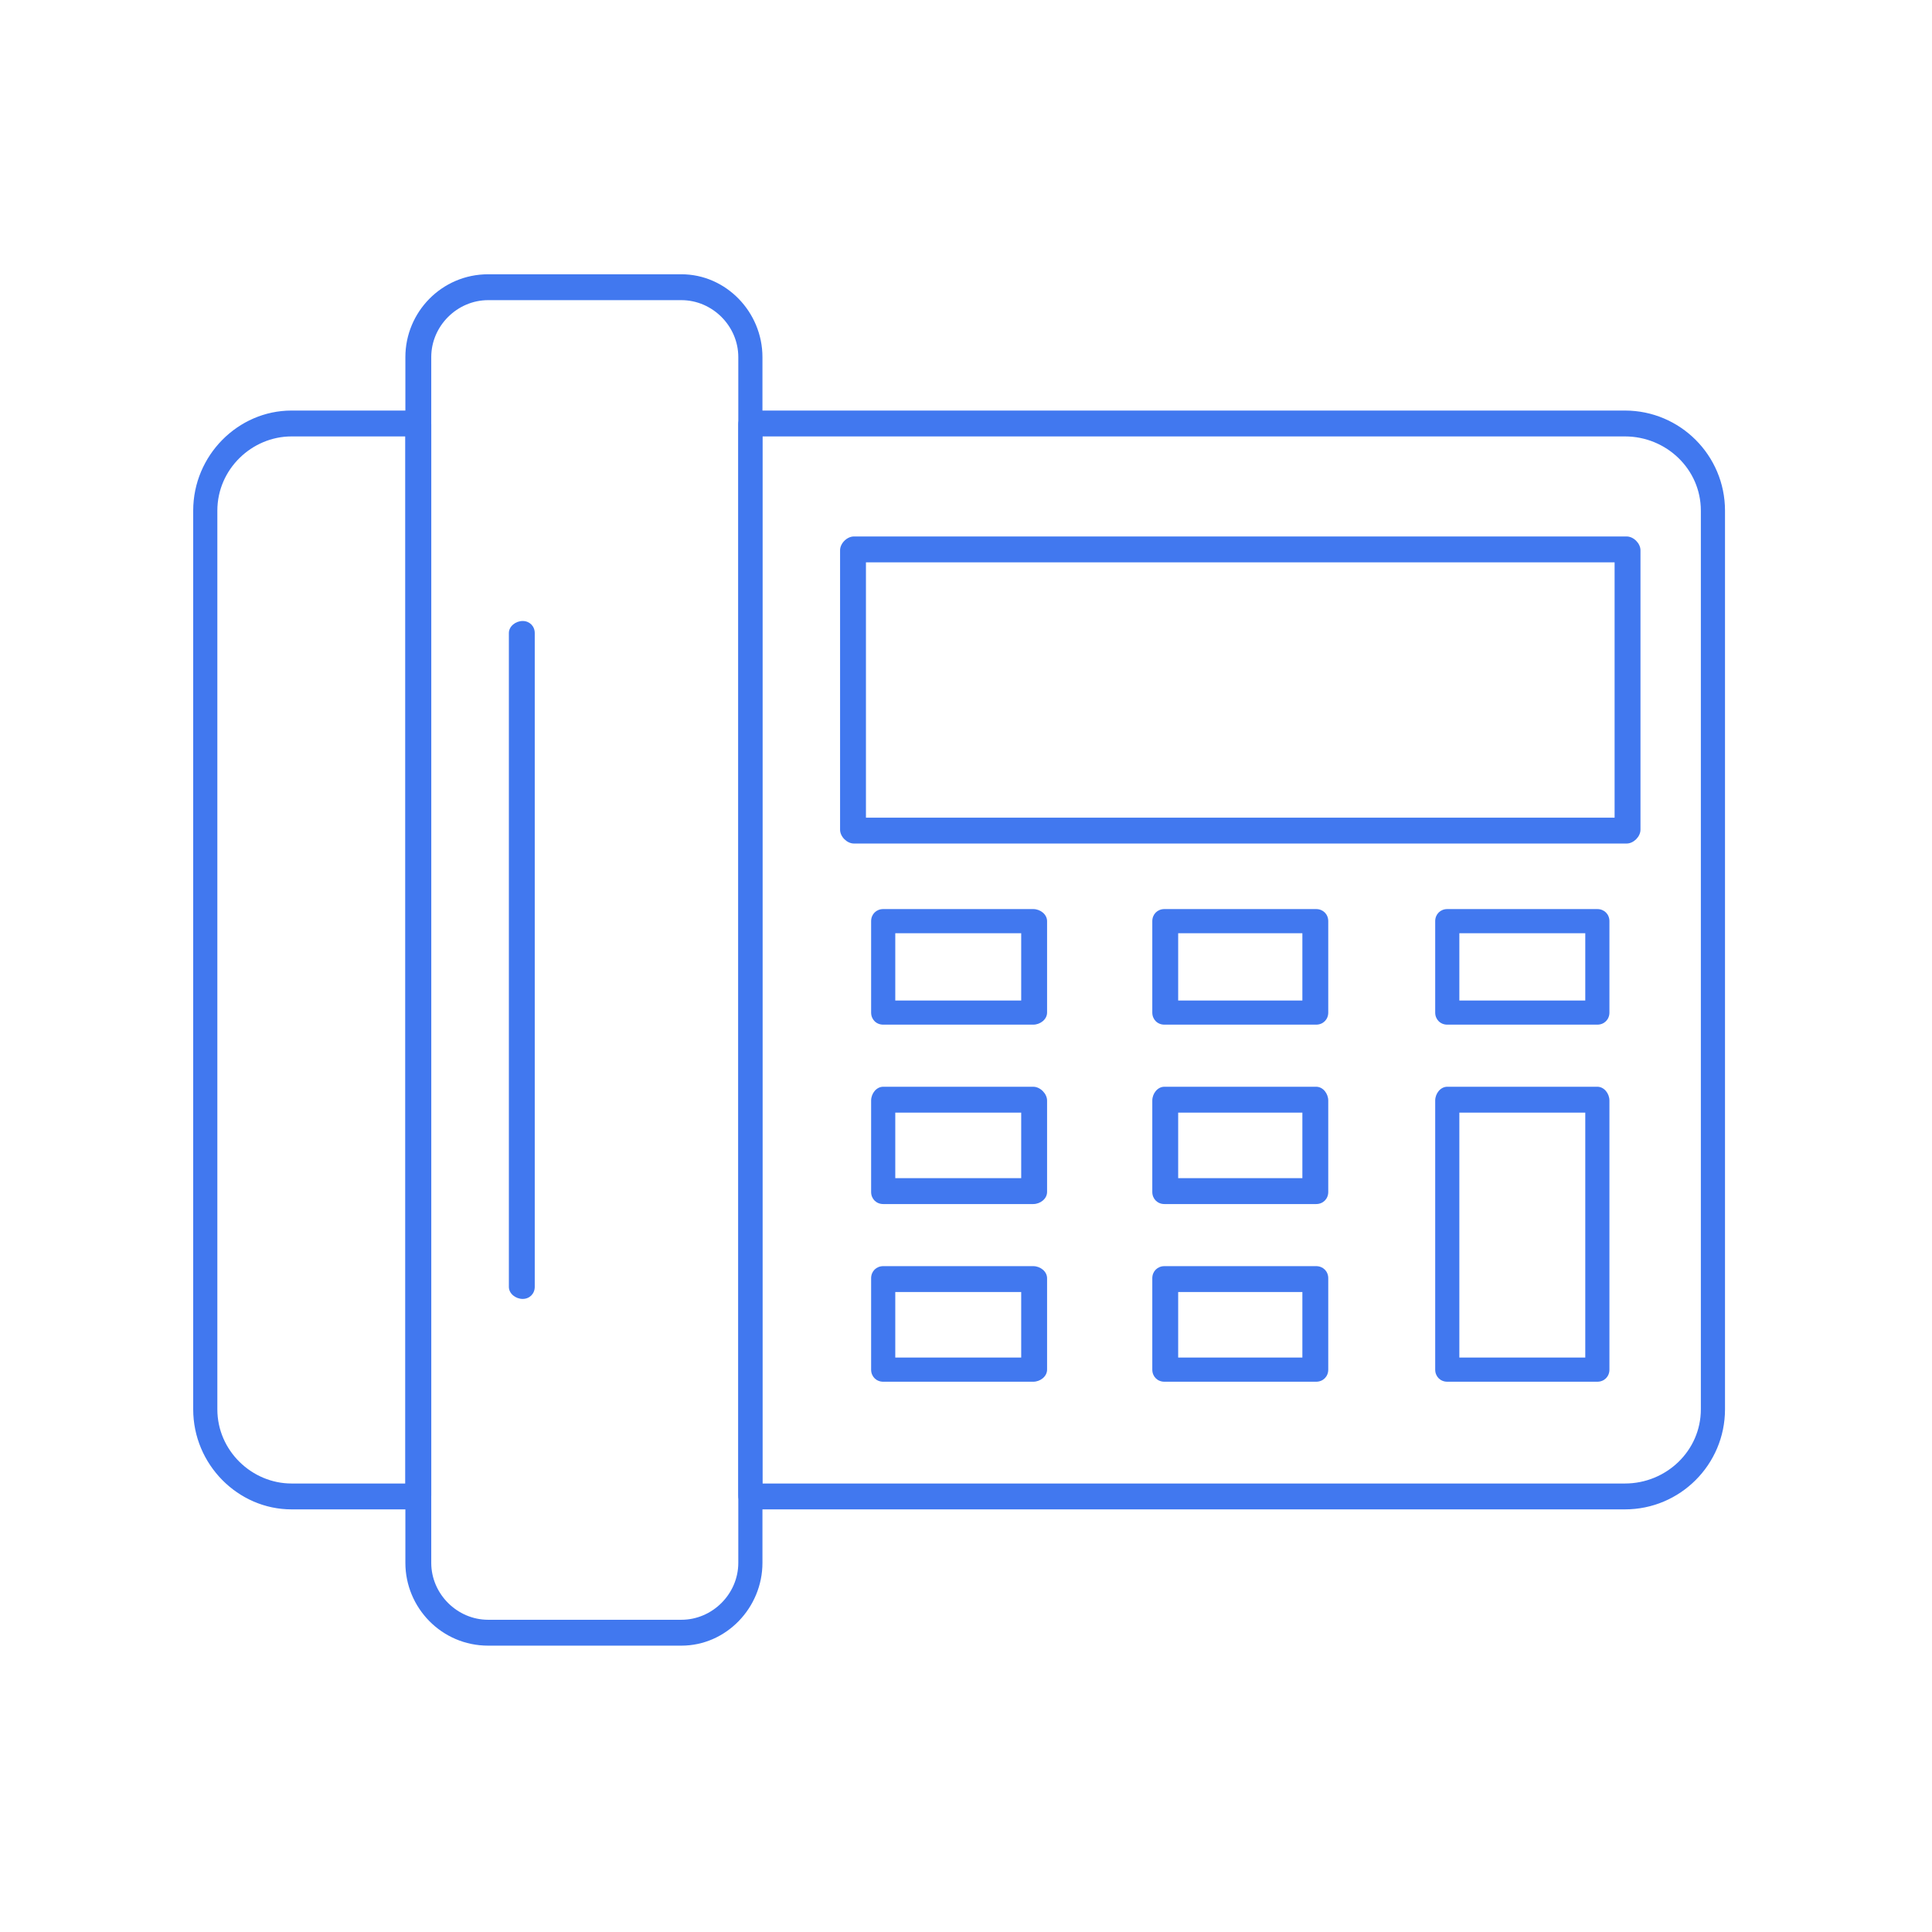 <svg width="112" height="112" viewBox="0 0 112 112" fill="none" xmlns="http://www.w3.org/2000/svg">
<path fill-rule="evenodd" clip-rule="evenodd" d="M94.2 87.5H43.5C43.1 87.5 42.8 87.1 42.8 86.7V24.6C42.8 24.2 43.1 23.8 43.5 23.8H94.2C97.4 23.8 100 26.4 100 29.6V81.7C100 84.9 97.4 87.5 94.2 87.5ZM44.2 86H94.2C96.6 86 98.6 84.1 98.6 81.7V29.6C98.6 27.2 96.6 25.3 94.2 25.3H44.2V86Z" fill="#4178EF"/>
<path fill-rule="evenodd" clip-rule="evenodd" d="M24.2 87.5H16.9C13.8 87.5 11.2 84.9 11.2 81.7V29.6C11.2 26.4 13.8 23.8 16.9 23.8H24.2C24.7 23.8 25 24.2 25 24.6V86.7C25 87.1 24.7 87.5 24.2 87.5ZM16.9 25.3C14.6 25.3 12.6 27.2 12.6 29.6V81.7C12.6 84.1 14.6 86 16.9 86H23.5V25.3H16.9Z" fill="#4178EF"/>
<path fill-rule="evenodd" clip-rule="evenodd" d="M94.3 48.9H49.5C49.1 48.9 48.7 48.5 48.7 48.1V31.9C48.7 31.5 49.1 31.1 49.5 31.1H94.3C94.7 31.1 95.1 31.5 95.1 31.9V48.1C95.1 48.5 94.7 48.9 94.3 48.9ZM50.2 47.4H93.6V32.6H50.2V47.4Z" fill="#4178EF"/>
<path fill-rule="evenodd" clip-rule="evenodd" d="M59.9 59.4H51.2C50.8 59.4 50.5 59.1 50.5 58.7V53.4C50.5 53 50.8 52.7 51.2 52.7H59.9C60.3 52.7 60.7 53 60.7 53.4V58.7C60.7 59.1 60.3 59.4 59.9 59.4ZM51.9 58H59.2V54.1H51.9V58Z" fill="#4178EF"/>
<path fill-rule="evenodd" clip-rule="evenodd" d="M76.3 59.4H67.5C67.1 59.4 66.8 59.1 66.8 58.7V53.4C66.8 53 67.1 52.7 67.5 52.7H76.3C76.7 52.7 77 53 77 53.4V58.7C77 59.1 76.7 59.4 76.3 59.4ZM68.3 58H75.5V54.1H68.3V58Z" fill="#4178EF"/>
<path fill-rule="evenodd" clip-rule="evenodd" d="M92.6 59.4H83.9C83.5 59.4 83.2 59.1 83.2 58.7V53.4C83.2 53 83.5 52.7 83.9 52.7H92.6C93 52.7 93.3 53 93.3 53.4V58.7C93.3 59.1 93 59.4 92.6 59.4ZM84.6 58H91.9V54.1H84.6V58Z" fill="#4178EF"/>
<path fill-rule="evenodd" clip-rule="evenodd" d="M59.9 69.8H51.2C50.8 69.8 50.5 69.5 50.5 69.1V63.8C50.5 63.4 50.8 63 51.2 63H59.9C60.3 63 60.7 63.4 60.7 63.8V69.1C60.7 69.5 60.3 69.8 59.9 69.8ZM51.9 68.3H59.2V64.5H51.9V68.3Z" fill="#4178EF"/>
<path fill-rule="evenodd" clip-rule="evenodd" d="M76.3 69.8H67.5C67.1 69.8 66.8 69.5 66.8 69.1V63.8C66.8 63.4 67.1 63 67.5 63H76.3C76.7 63 77 63.4 77 63.8V69.1C77 69.5 76.7 69.8 76.3 69.8ZM68.3 68.3H75.5V64.5H68.3V68.3Z" fill="#4178EF"/>
<path fill-rule="evenodd" clip-rule="evenodd" d="M92.6 80.1H83.9C83.5 80.1 83.2 79.8 83.2 79.4V63.8C83.2 63.4 83.5 63 83.9 63H92.6C93 63 93.3 63.4 93.3 63.8V79.4C93.3 79.8 93 80.1 92.6 80.1ZM84.6 78.7H91.9V64.5H84.6V78.7Z" fill="#4178EF"/>
<path fill-rule="evenodd" clip-rule="evenodd" d="M59.9 80.1H51.2C50.8 80.1 50.5 79.8 50.5 79.4V74.1C50.5 73.7 50.8 73.4 51.2 73.4H59.9C60.3 73.4 60.7 73.7 60.7 74.1V79.4C60.7 79.8 60.3 80.1 59.9 80.1ZM51.9 78.7H59.2V74.9H51.9V78.7Z" fill="#4178EF"/>
<path fill-rule="evenodd" clip-rule="evenodd" d="M76.3 80.1H67.5C67.1 80.1 66.8 79.8 66.8 79.4V74.1C66.8 73.7 67.1 73.4 67.5 73.4H76.3C76.7 73.4 77 73.7 77 74.1V79.4C77 79.8 76.7 80.1 76.3 80.1ZM68.3 78.7H75.5V74.9H68.3V78.7Z" fill="#4178EF"/>
<path fill-rule="evenodd" clip-rule="evenodd" d="M39.5 95.4H28.3C25.6 95.4 23.5 93.2 23.5 90.6V20.7C23.5 18.1 25.6 15.9 28.3 15.9H39.5C42.1 15.9 44.2 18.1 44.2 20.7V90.6C44.2 93.2 42.1 95.4 39.5 95.4ZM28.3 17.4C26.5 17.4 25 18.9 25 20.7V90.6C25 92.4 26.5 93.9 28.3 93.9H39.5C41.3 93.9 42.8 92.4 42.8 90.6V20.7C42.8 18.9 41.3 17.4 39.5 17.4H28.3Z" fill="#4178EF"/>
<path d="M30.3 75.3C29.9 75.3 29.5 75 29.5 74.6V36.7C29.5 36.3 29.9 36 30.3 36C30.7 36 31 36.3 31 36.7V74.6C31 75 30.7 75.3 30.3 75.3Z" fill="#4178EF"/>
</svg>
